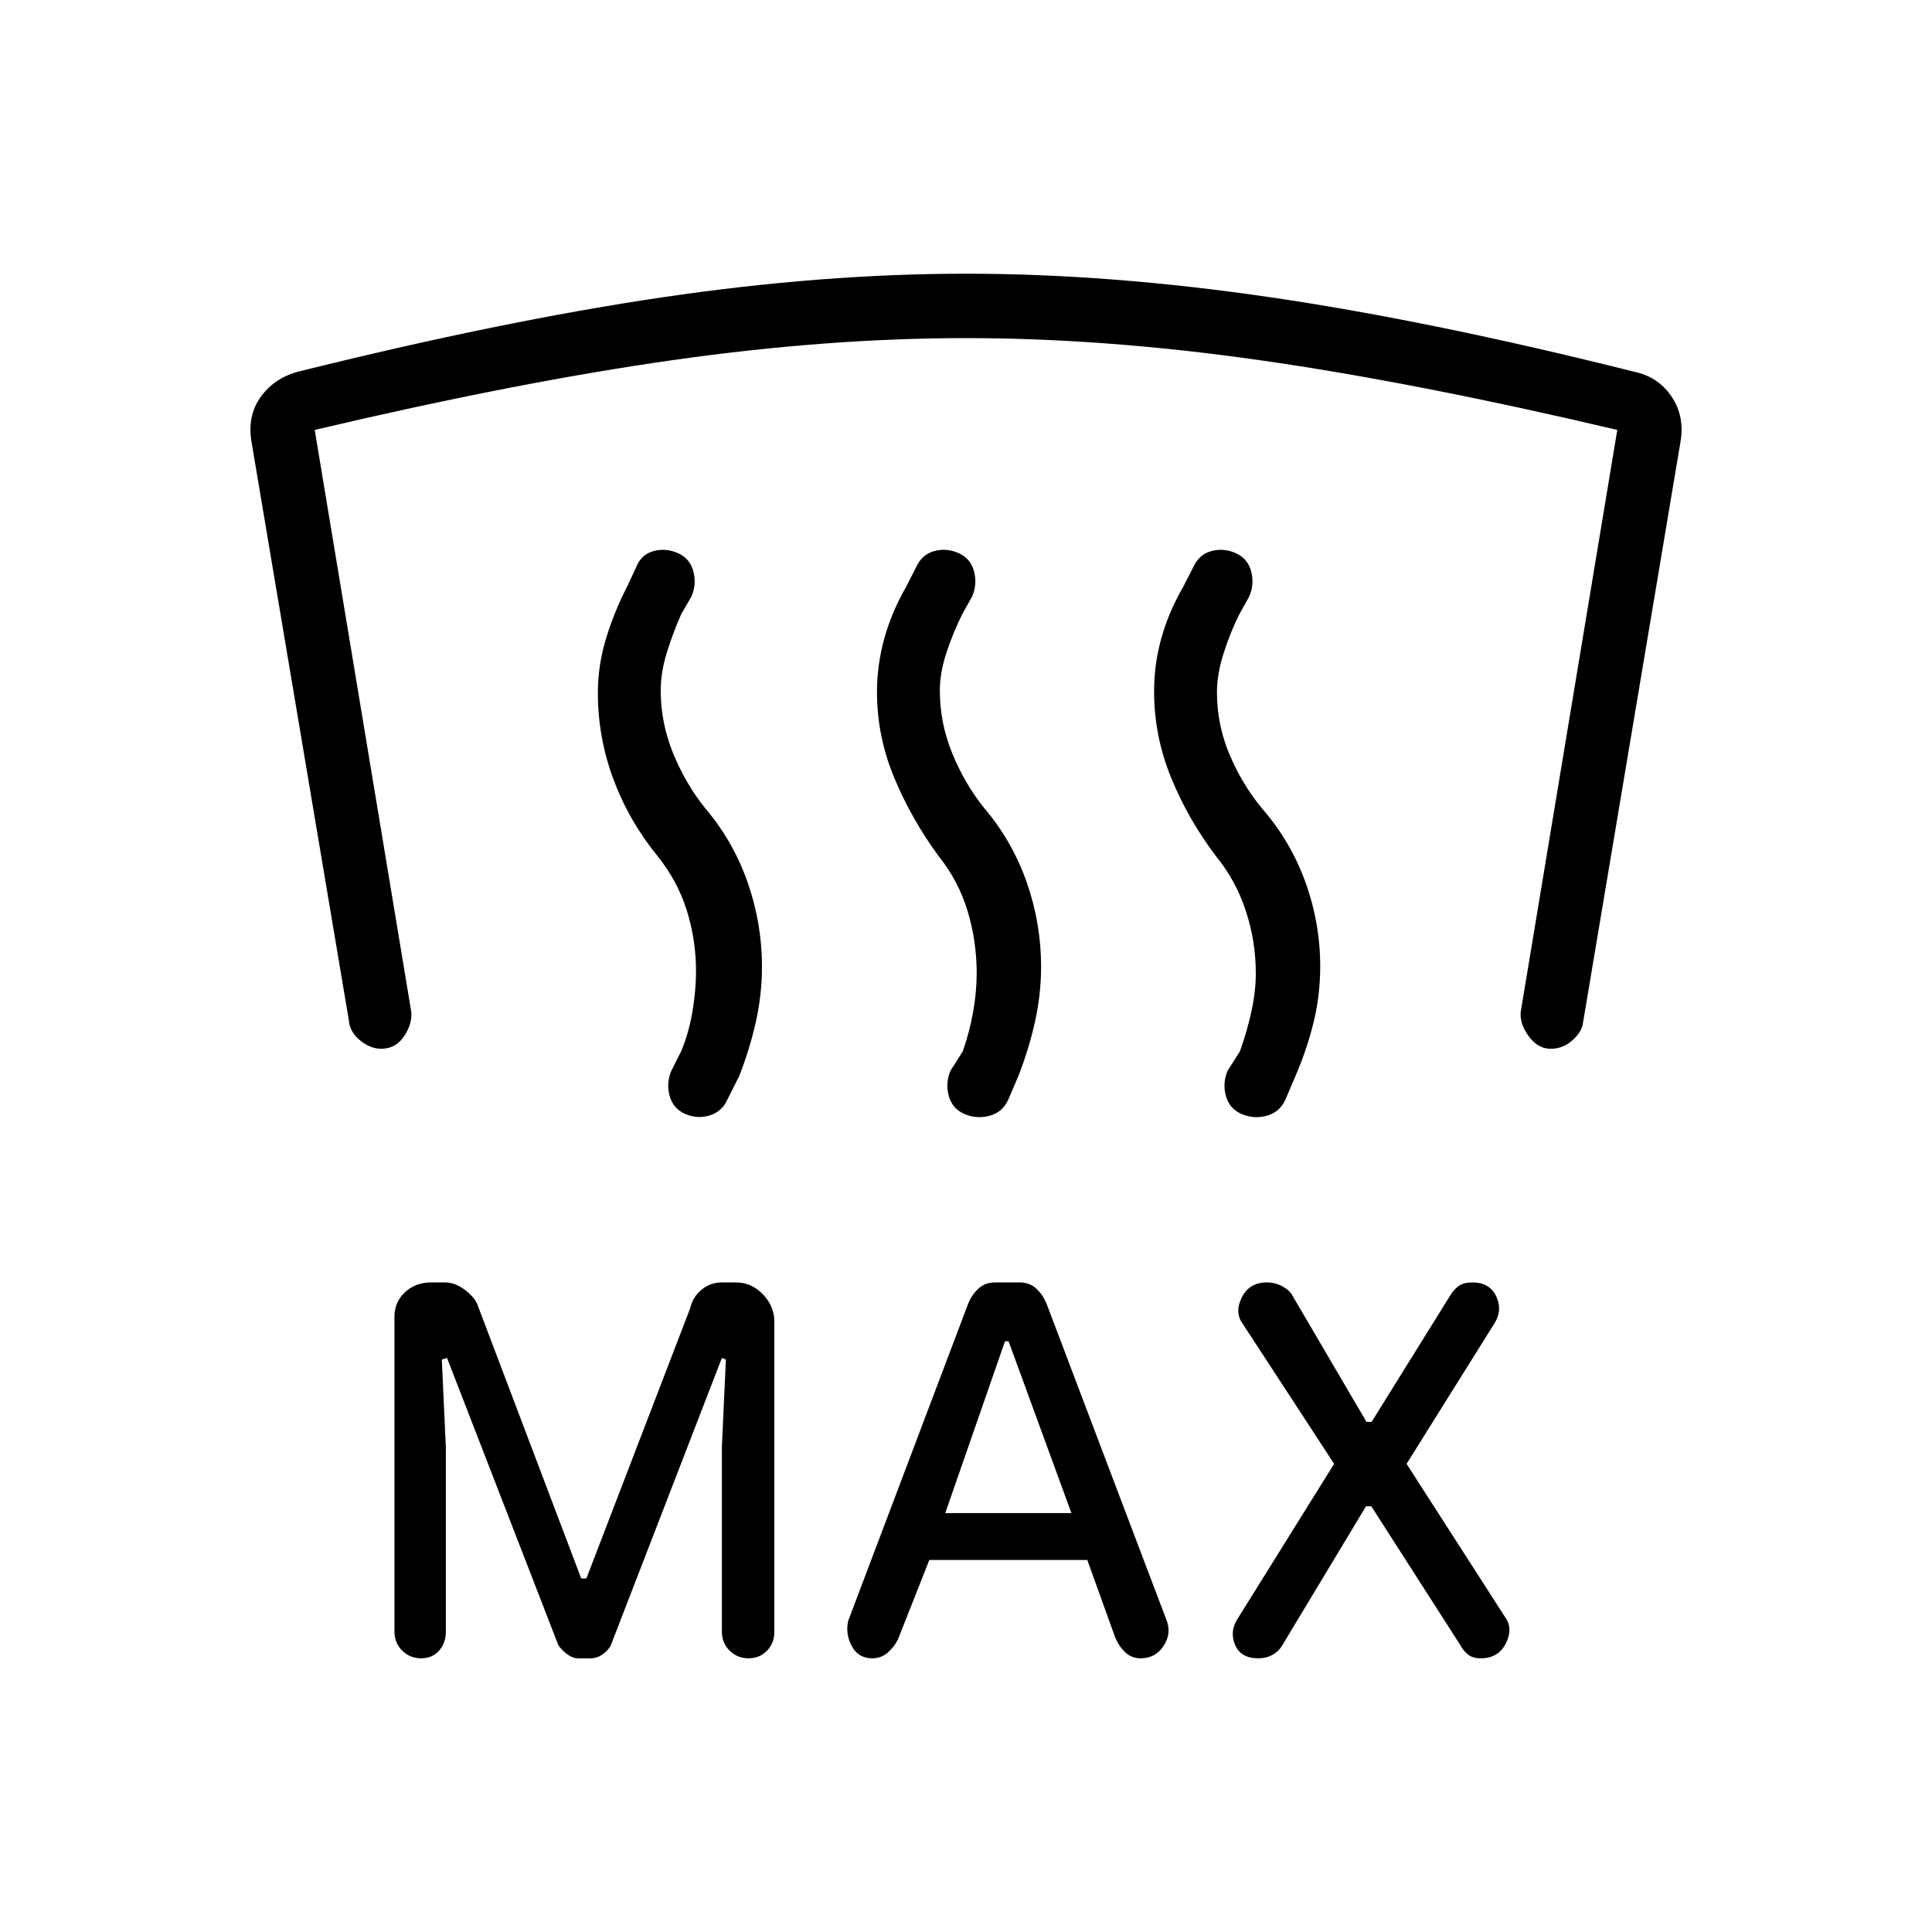 <svg xmlns="http://www.w3.org/2000/svg" height="20" viewBox="0 -960 960 960" width="20"><path d="M287.2-136q-2.51 0-5.12-1.84-2.62-1.83-4.62-4.62l-55.33-142.77-2.59.77 2 43.61v91.54q0 5.69-3.35 9.5-3.35 3.81-8.93 3.81-5.57 0-9.41-3.81-3.85-3.81-3.85-9.49v-156.29q0-7.49 5.26-12.33 5.27-4.85 12.89-4.85h6.96q5.2 0 10.31 4 5.12 4 6.35 8.46l51.03 134.62h2.58L343-310.08q1.23-5.46 5.58-9.07 4.34-3.62 10.3-3.62h6.74q7.81 0 13.48 5.92 5.67 5.92 5.67 13.52v154.18q0 5.62-3.65 9.38-3.66 3.77-9.2 3.77-5.54 0-9.38-3.81-3.85-3.81-3.85-9.5v-91.54l2-43.61-2-.77-55.33 143.16q-1.82 2.84-4.44 4.45-2.61 1.62-5.12 1.62h-6.6Zm174.57-48.85-15.62 39.57q-1.93 3.74-5.12 6.51-3.18 2.77-7.56 2.77-7.03 0-10.25-6.08-3.22-6.07-1.76-12.54l59.52-157.33q1.79-4.59 5.14-7.7 3.34-3.12 8.35-3.12h12.14q5.01 0 8.35 3.12 3.35 3.11 5.17 7.73l59.72 157.54q2.23 6.46-1.8 12.42-4.02 5.96-11.31 5.96-4.56 0-7.77-3.12-3.2-3.11-4.99-7.67l-13.71-38.06h-78.5Zm217-26.69-41.83 69.44q-1.79 2.87-4.81 4.48-3.03 1.62-6.9 1.62-8.69 0-11.54-6.69-2.84-6.69 1.39-13.16l47.84-76.77-45.38-69.53q-4.23-5.7-.5-13.16 3.73-7.46 12.42-7.46 4.23 0 7.85 2 3.61 2 4.84 4.46l36.86 62.85h2.53l39.32-63.24q1.83-2.84 4.18-4.45 2.34-1.62 6.58-1.62 8.69 0 11.92 7.08 3.23 7.07-1.31 13.82l-43.31 69.25 48.85 76q4.23 5.7.5 13.16-3.73 7.46-12.42 7.46-4.23 0-6.58-2-2.35-2-3.58-4.46l-44.3-69.08h-2.62Zm-209.08 3.39h62.69l-31.23-85.39h-1.77l-29.69 85.39ZM190.54-438.92q-5.77.46-11.23-3.81-5.46-4.27-5.93-10.04L125-740.31q-2.23-12.92 4.46-22.34 6.69-9.43 18.62-12.66 101.54-25.23 181.07-36.96Q408.69-824 480-824q71.31 0 151.35 11.73 80.03 11.73 180.57 36.96 11.93 2.46 18.62 12.27 6.69 9.81 4.46 22.73L786.62-452q-.47 4.77-5.54 9.15-5.08 4.39-11.62 3.93-5.77-.46-10.04-6.43-4.27-5.96-3.8-11.73l48-289.3q-100.65-23.7-177.76-34.66Q548.75-792 480-792q-68.75 0-145.86 10.96-77.11 10.96-177.76 34.66l48 289.3q.47 5.77-3.42 11.73-3.88 5.97-10.42 6.43ZM624-476.38q0-16.03-5-31.13-5-15.11-14.84-27.14-13.67-18.03-22.19-38.8-8.51-20.78-8.51-43.01 0-13.65 3.67-26.67 3.68-13.02 10.87-25.41l4.9-9.59q2.79-6.25 8.83-7.99 6.04-1.73 12.12.89 6.07 2.61 7.8 9.04 1.73 6.42-.88 12.5l-4.98 8.97q-4.33 8.57-7.71 19.1-3.39 10.54-3.39 19.54 0 16.03 6.16 30.75 6.15 14.71 15.99 26.74 14.44 16.5 21.8 36.89 7.36 20.39 7.36 41.85 0 14.42-3.29 27.83-3.29 13.4-8.94 26.56l-5.09 11.9q-2.83 6.25-9.26 7.98-6.42 1.73-12.5-.88-6.07-2.62-7.8-9.04-1.74-6.42.88-12.5l6.08-9.54q3.46-9.54 5.69-19.69 2.23-10.15 2.23-19.15Zm-138.69 0q0-15.9-4.51-30.88-4.52-14.98-14.31-27.21-13.57-18.45-22.14-39.05-8.58-20.6-8.58-42.65 0-13.52 3.67-26.69 3.67-13.16 10.87-25.68l4.89-9.59q2.8-6.25 8.84-7.99 6.04-1.73 12.11.89 6.08 2.61 7.81 9.04 1.73 6.42-.88 12.5l-4.98 8.97q-4.33 8.57-7.72 18.72-3.38 10.15-3.38 19.15 0 16.03 6.15 31.13 6.16 15.1 15.82 27.15 14.05 16.52 21.19 36.94 7.15 20.43 7.15 41.94 0 13.84-3.03 27.39t-8.2 26.84l-5.09 11.9q-2.84 6.25-9.26 7.98-6.42 1.73-12.5-.88-6.08-2.62-7.81-9.04-1.73-6.42.89-12.5l6.07-9.54q3.47-9.89 5.2-19.87 1.73-9.97 1.73-18.97Zm-139.46-.77q0-15.9-4.6-30.49-4.59-14.6-14.4-26.83-14.39-17.68-22.08-38.4-7.69-20.72-7.69-42.91 0-13.62 4.07-27 4.08-13.37 10.47-25.76l4.48-9.59q2.44-6.25 8.48-7.99 6.04-1.73 12.11.89 6.08 2.61 7.81 9.04 1.73 6.42-.88 12.5l-5.08 8.77q-4.23 9.54-7.23 19.3-3 9.77-3 18.77 0 16.03 6.15 31.13 6.16 15.1 15.81 27.15 14.05 16.52 21.2 36.94 7.15 20.43 7.15 41.94 0 13.84-3.03 27.39t-8.21 26.84l-6.07 12.08q-2.55 5.67-8.62 7.6-6.07 1.93-12.15-.68-6.08-2.62-7.81-9.04-1.73-6.42.89-12.5l4.9-9.74q3.86-9.34 5.6-19.88 1.73-10.53 1.73-19.53Z"/></svg>
